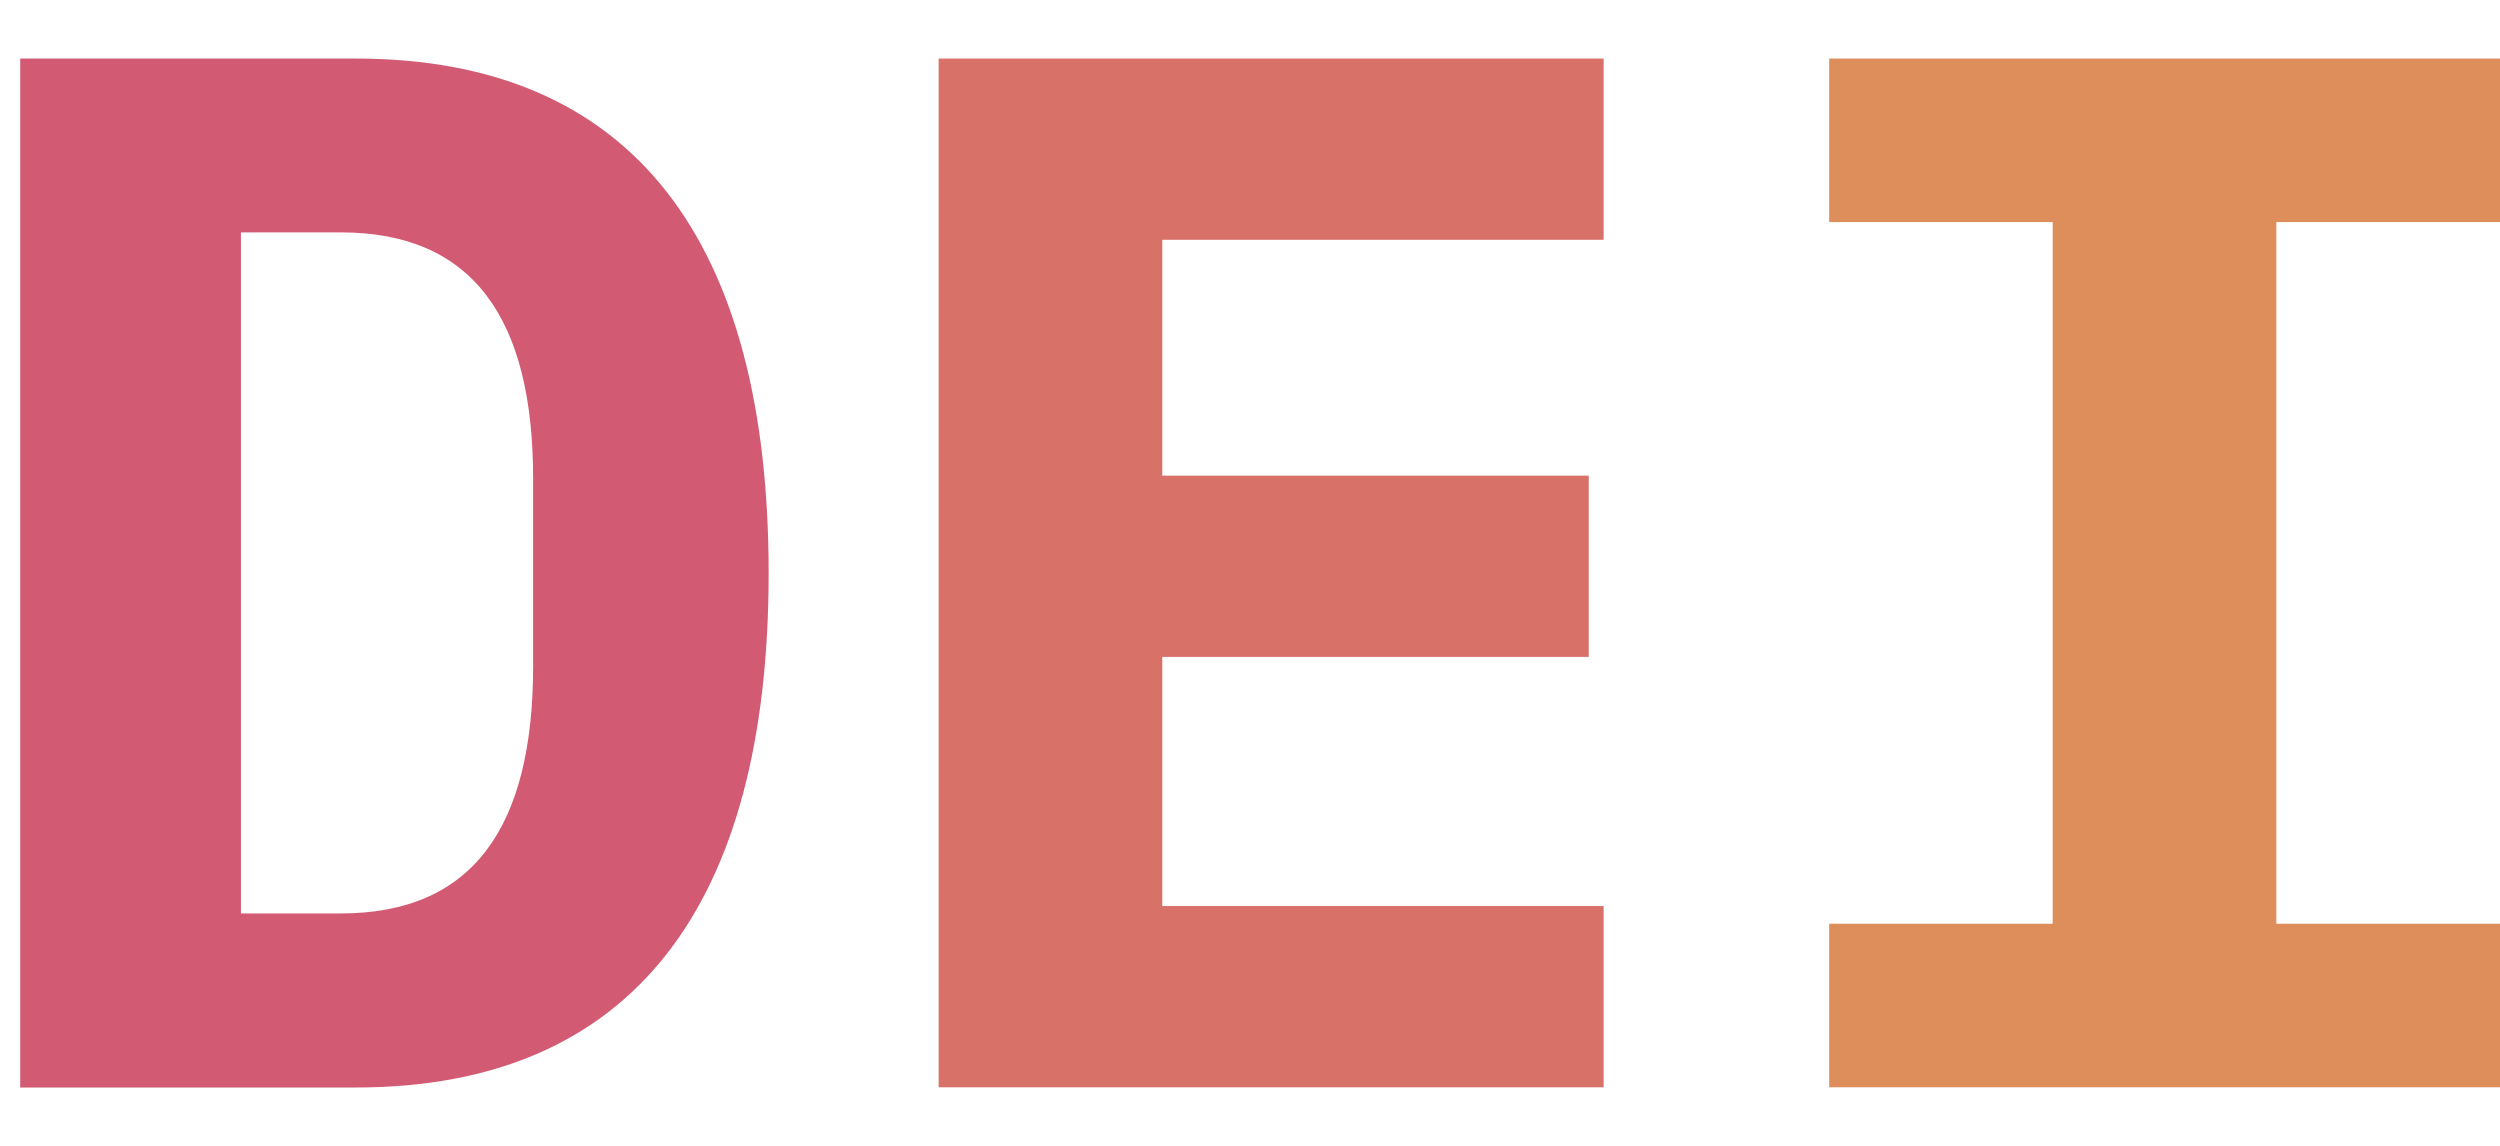 <svg width="24" height="11" viewBox="0 0 24 11" fill="none" xmlns="http://www.w3.org/2000/svg">
<path d="M0.194 0.562H3.415C6.092 0.562 7.379 2.331 7.379 5.502C7.379 8.672 6.088 10.44 3.415 10.44H0.194V0.562ZM3.272 8.769C4.545 8.769 5.118 7.934 5.118 6.392V4.594C5.118 3.066 4.545 2.231 3.272 2.231H2.313V8.769H3.272Z" fill="#D25B73"/>
<path d="M9.011 10.438V0.562H15.395V2.302H11.158V4.566H15.252V6.306H11.158V8.698H15.395V10.438H9.011Z" fill="#D87168"/>
<path d="M17.56 10.438V8.868H19.706V2.132H17.56V0.562H24V2.132H21.853V8.868H24V10.438H17.56Z" fill="#DE8E5A"/>
</svg>
